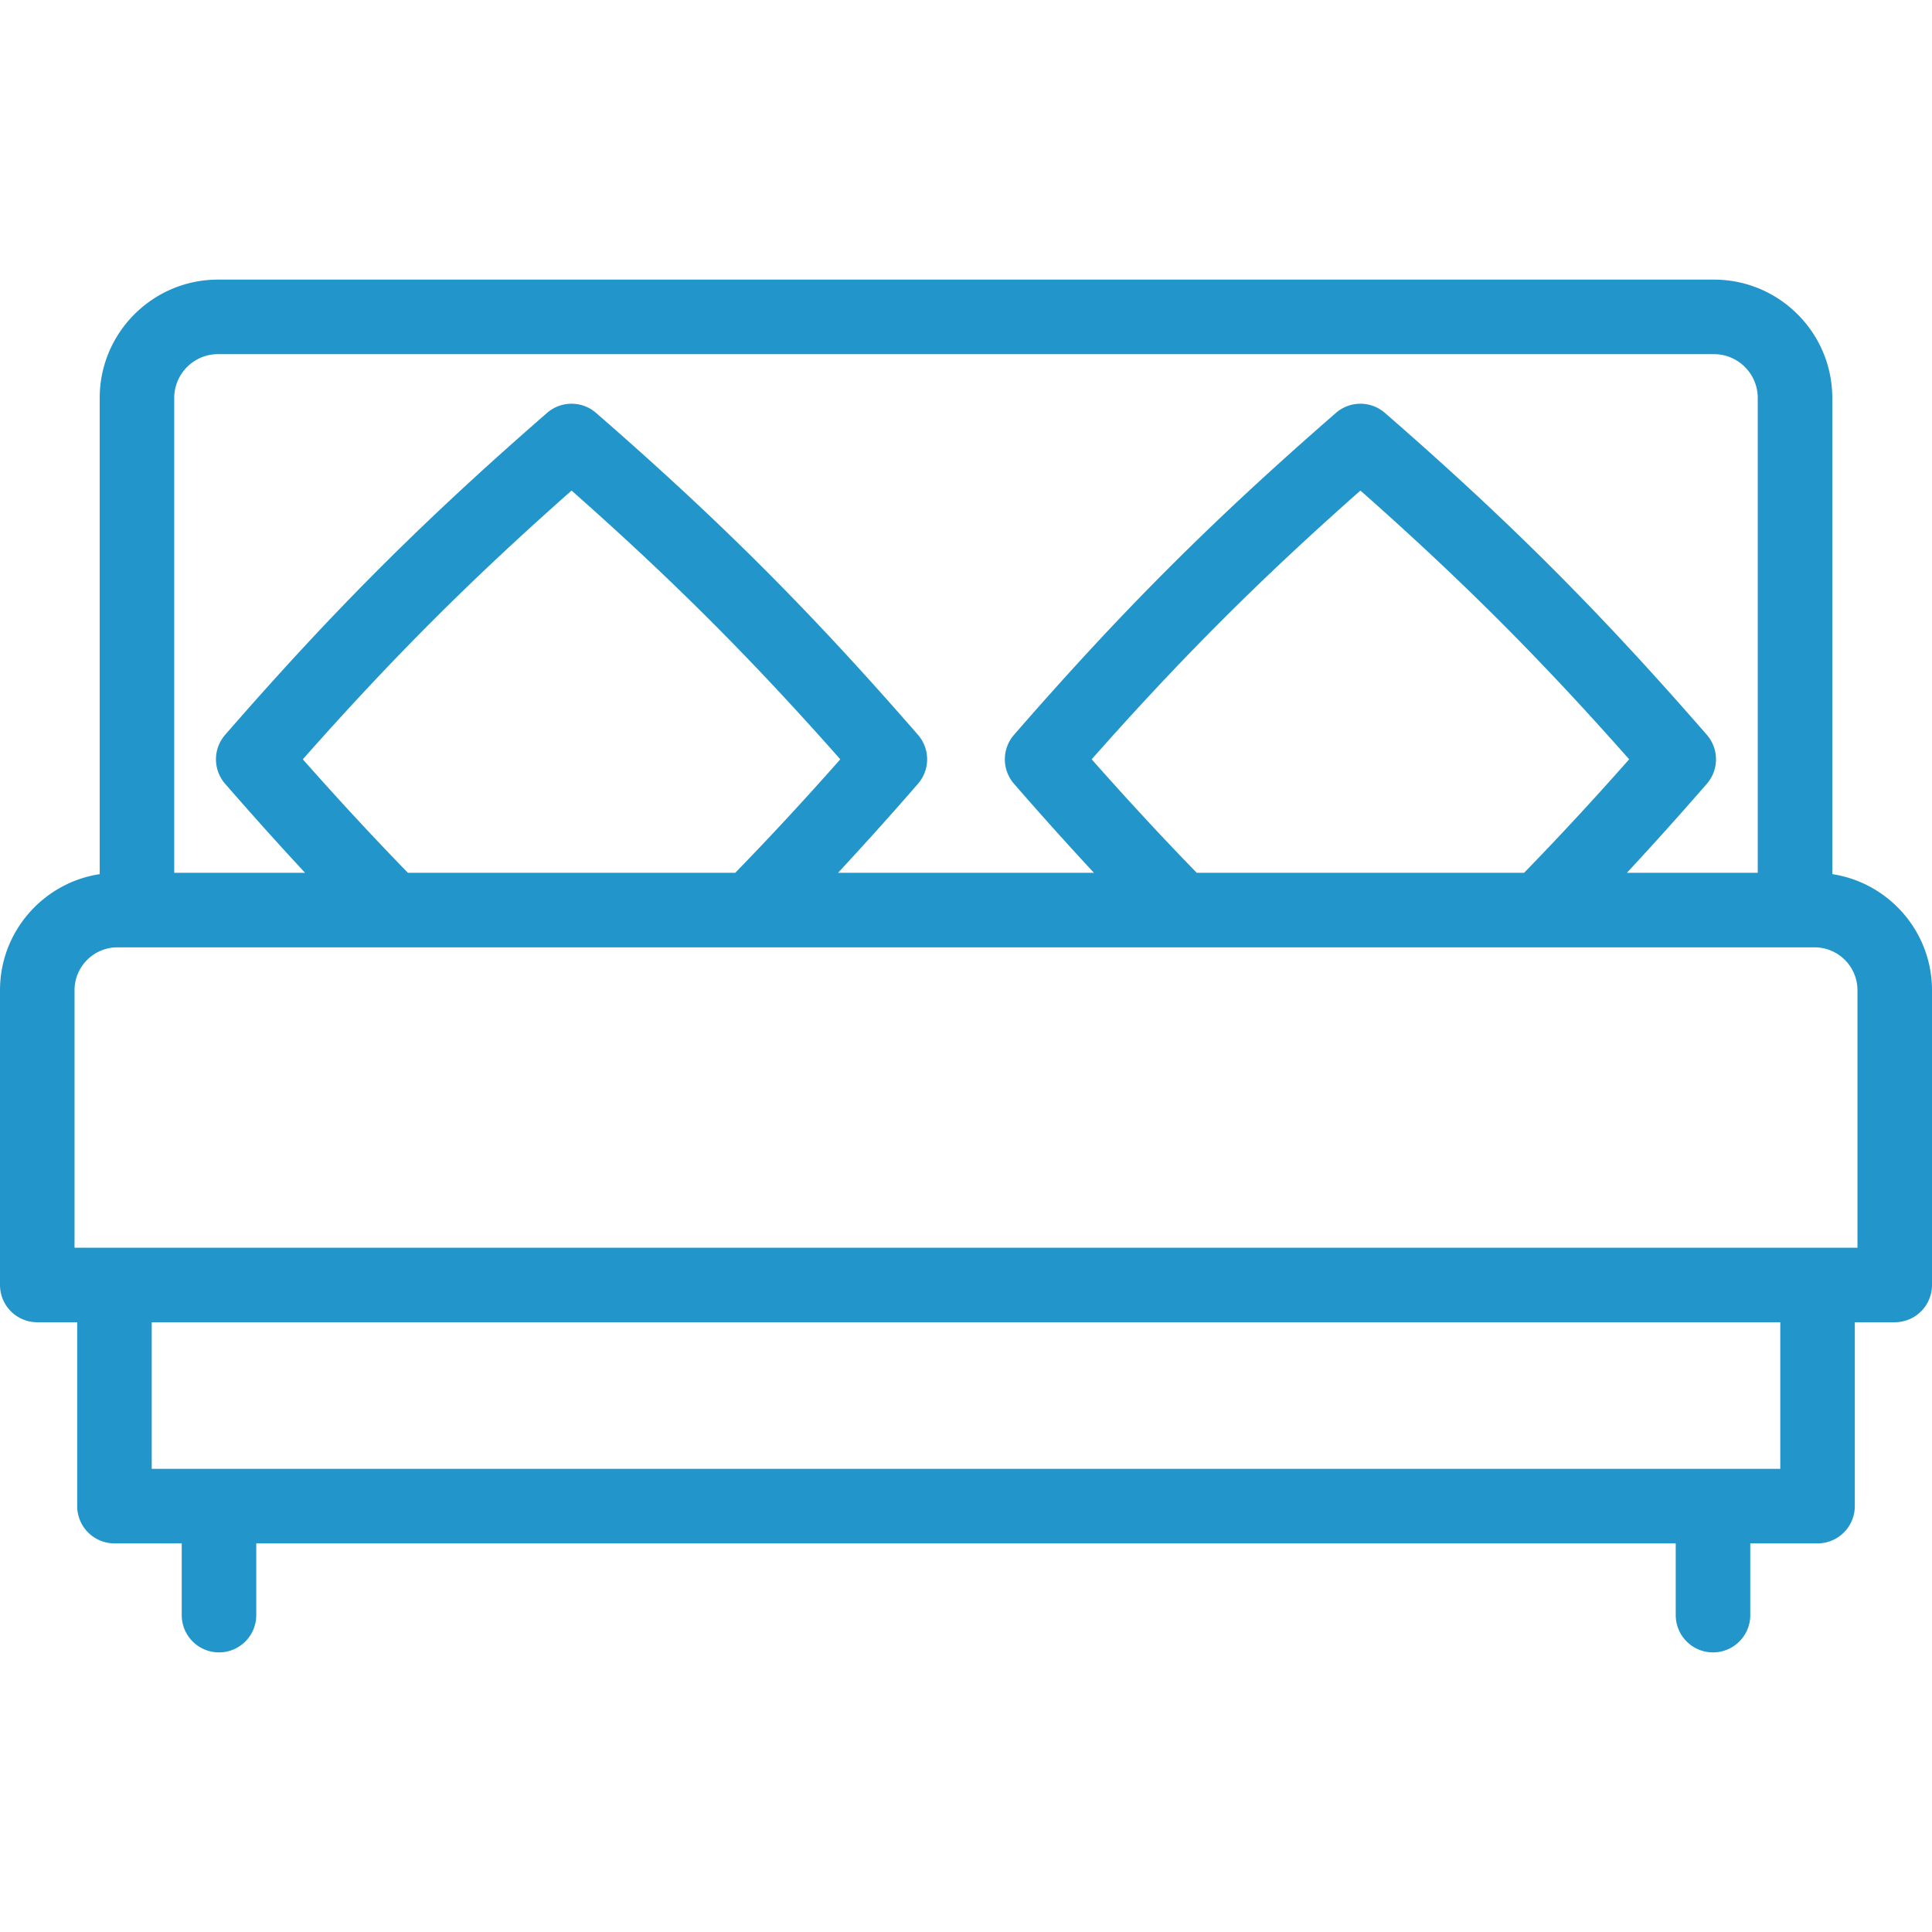 <svg xmlns="http://www.w3.org/2000/svg" viewBox="0 0 388.819 388.819"><path d="M368.753 175.923V80.088c0-13.132-10.684-23.816-23.816-23.816H43.882c-13.132 0-23.816 10.684-23.816 23.816v95.836C8.721 177.65 0 187.469 0 199.289v59.318a7.5 7.5 0 0 0 7.5 7.5h8.035v37a7.5 7.5 0 0 0 7.5 7.5h13.539v14.441a7.5 7.5 0 0 0 15 0v-14.441h285.672v14.441c0 4.142 3.357 7.5 7.5 7.5s7.5-3.358 7.5-7.5v-14.441h13.539a7.5 7.5 0 0 0 7.5-7.5v-37h8.034a7.5 7.5 0 0 0 7.5-7.5v-59.318c0-11.82-8.721-21.64-20.066-23.366zM35.065 80.088c0-4.861 3.955-8.816 8.816-8.816h301.055c4.861 0 8.816 3.955 8.816 8.816v95.566h-26.335a733.889 733.889 0 0 0 16.09-17.92 7.5 7.5 0 0 0-.001-9.845c-21.698-24.938-39.865-43.105-64.796-64.796a7.5 7.5 0 0 0-9.846 0c-24.932 21.692-43.098 39.859-64.795 64.796a7.5 7.5 0 0 0-.001 9.845 732.24 732.24 0 0 0 16.09 17.92h-51.503a733.868 733.868 0 0 0 16.091-17.92 7.5 7.5 0 0 0-.001-9.845c-21.695-24.934-39.862-43.101-64.796-64.796a7.5 7.5 0 0 0-9.846 0c-24.934 21.695-43.101 39.862-64.796 64.796a7.5 7.5 0 0 0-.001 9.845 735.947 735.947 0 0 0 16.091 17.92H35.065V80.088zm205.788 95.566c-6.901-7.084-13.872-14.611-21.15-22.842 17.929-20.287 33.803-36.161 54.085-54.086 20.282 17.924 36.156 33.799 54.086 54.086-7.277 8.231-14.249 15.758-21.15 22.842h-65.871zm-158.76 0c-6.901-7.085-13.873-14.611-21.151-22.842 17.926-20.283 33.803-36.16 54.086-54.086 20.283 17.926 36.16 33.803 54.086 54.086-7.277 8.231-14.249 15.757-21.151 22.842h-65.87zm276.192 119.953H30.535v-29.5h327.75v29.5zm15.534-44.5H15v-51.818c0-4.761 3.874-8.635 8.636-8.635h341.547c4.762 0 8.636 3.874 8.636 8.635v51.818z" fill="#2295ca"/></svg>